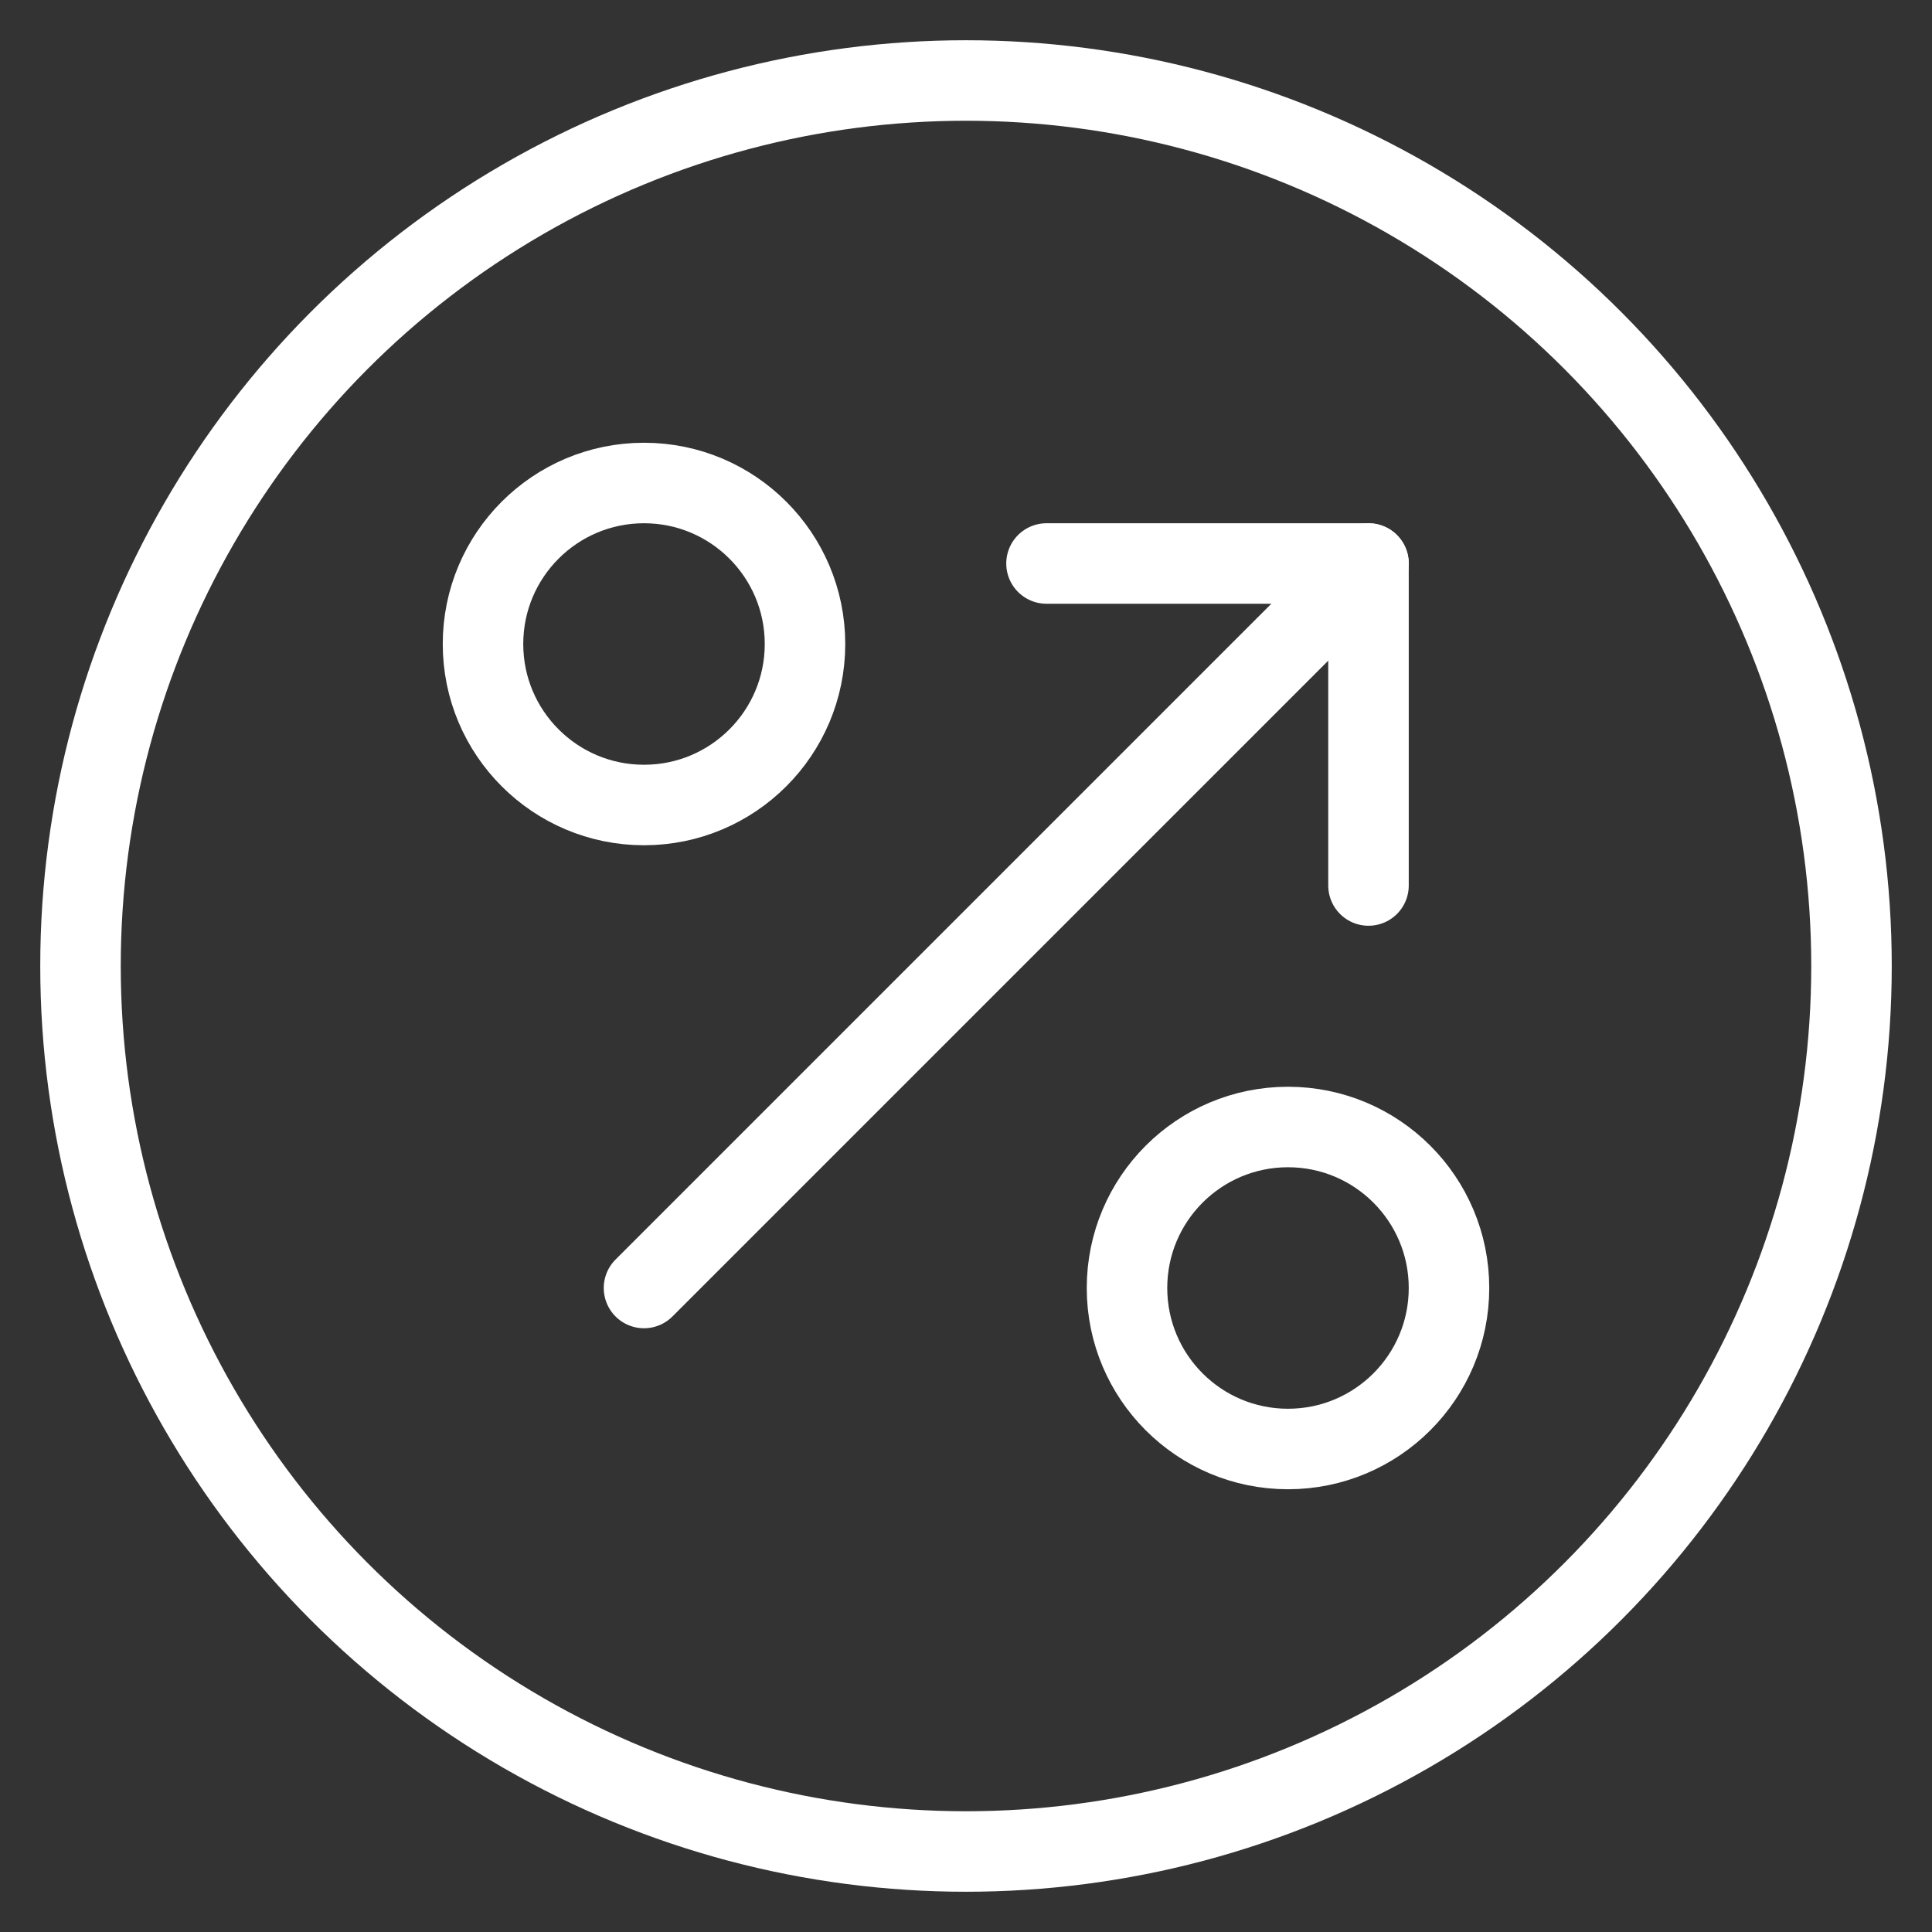 <svg xmlns="http://www.w3.org/2000/svg" viewBox="0 0 48 48" width="32" height="32"><rect x="0" y="0" width="48" height="48" fill="#333333" stroke="none"/><title>percentage 39</title><g class="nc-icon-wrapper" stroke-linecap="round" stroke-linejoin="round" stroke-width="2" fill="#ffffff" stroke="#ffffff"><circle fill="none" stroke="#ffffff" stroke-miterlimit="10" cx="24" cy="24" r="22"/> <circle data-color="color-2" fill="none" stroke-miterlimit="10" cx="16" cy="16" r="4"/> <circle data-color="color-2" fill="none" stroke-miterlimit="10" cx="32" cy="32" r="4"/> <line data-cap="butt" data-color="color-2" fill="none" stroke-miterlimit="10" x1="16" y1="32" x2="34" y2="14"/> <polyline data-color="color-2" fill="none" stroke-miterlimit="10" points=" 26,14 34,14 34,22 "/></g></svg>